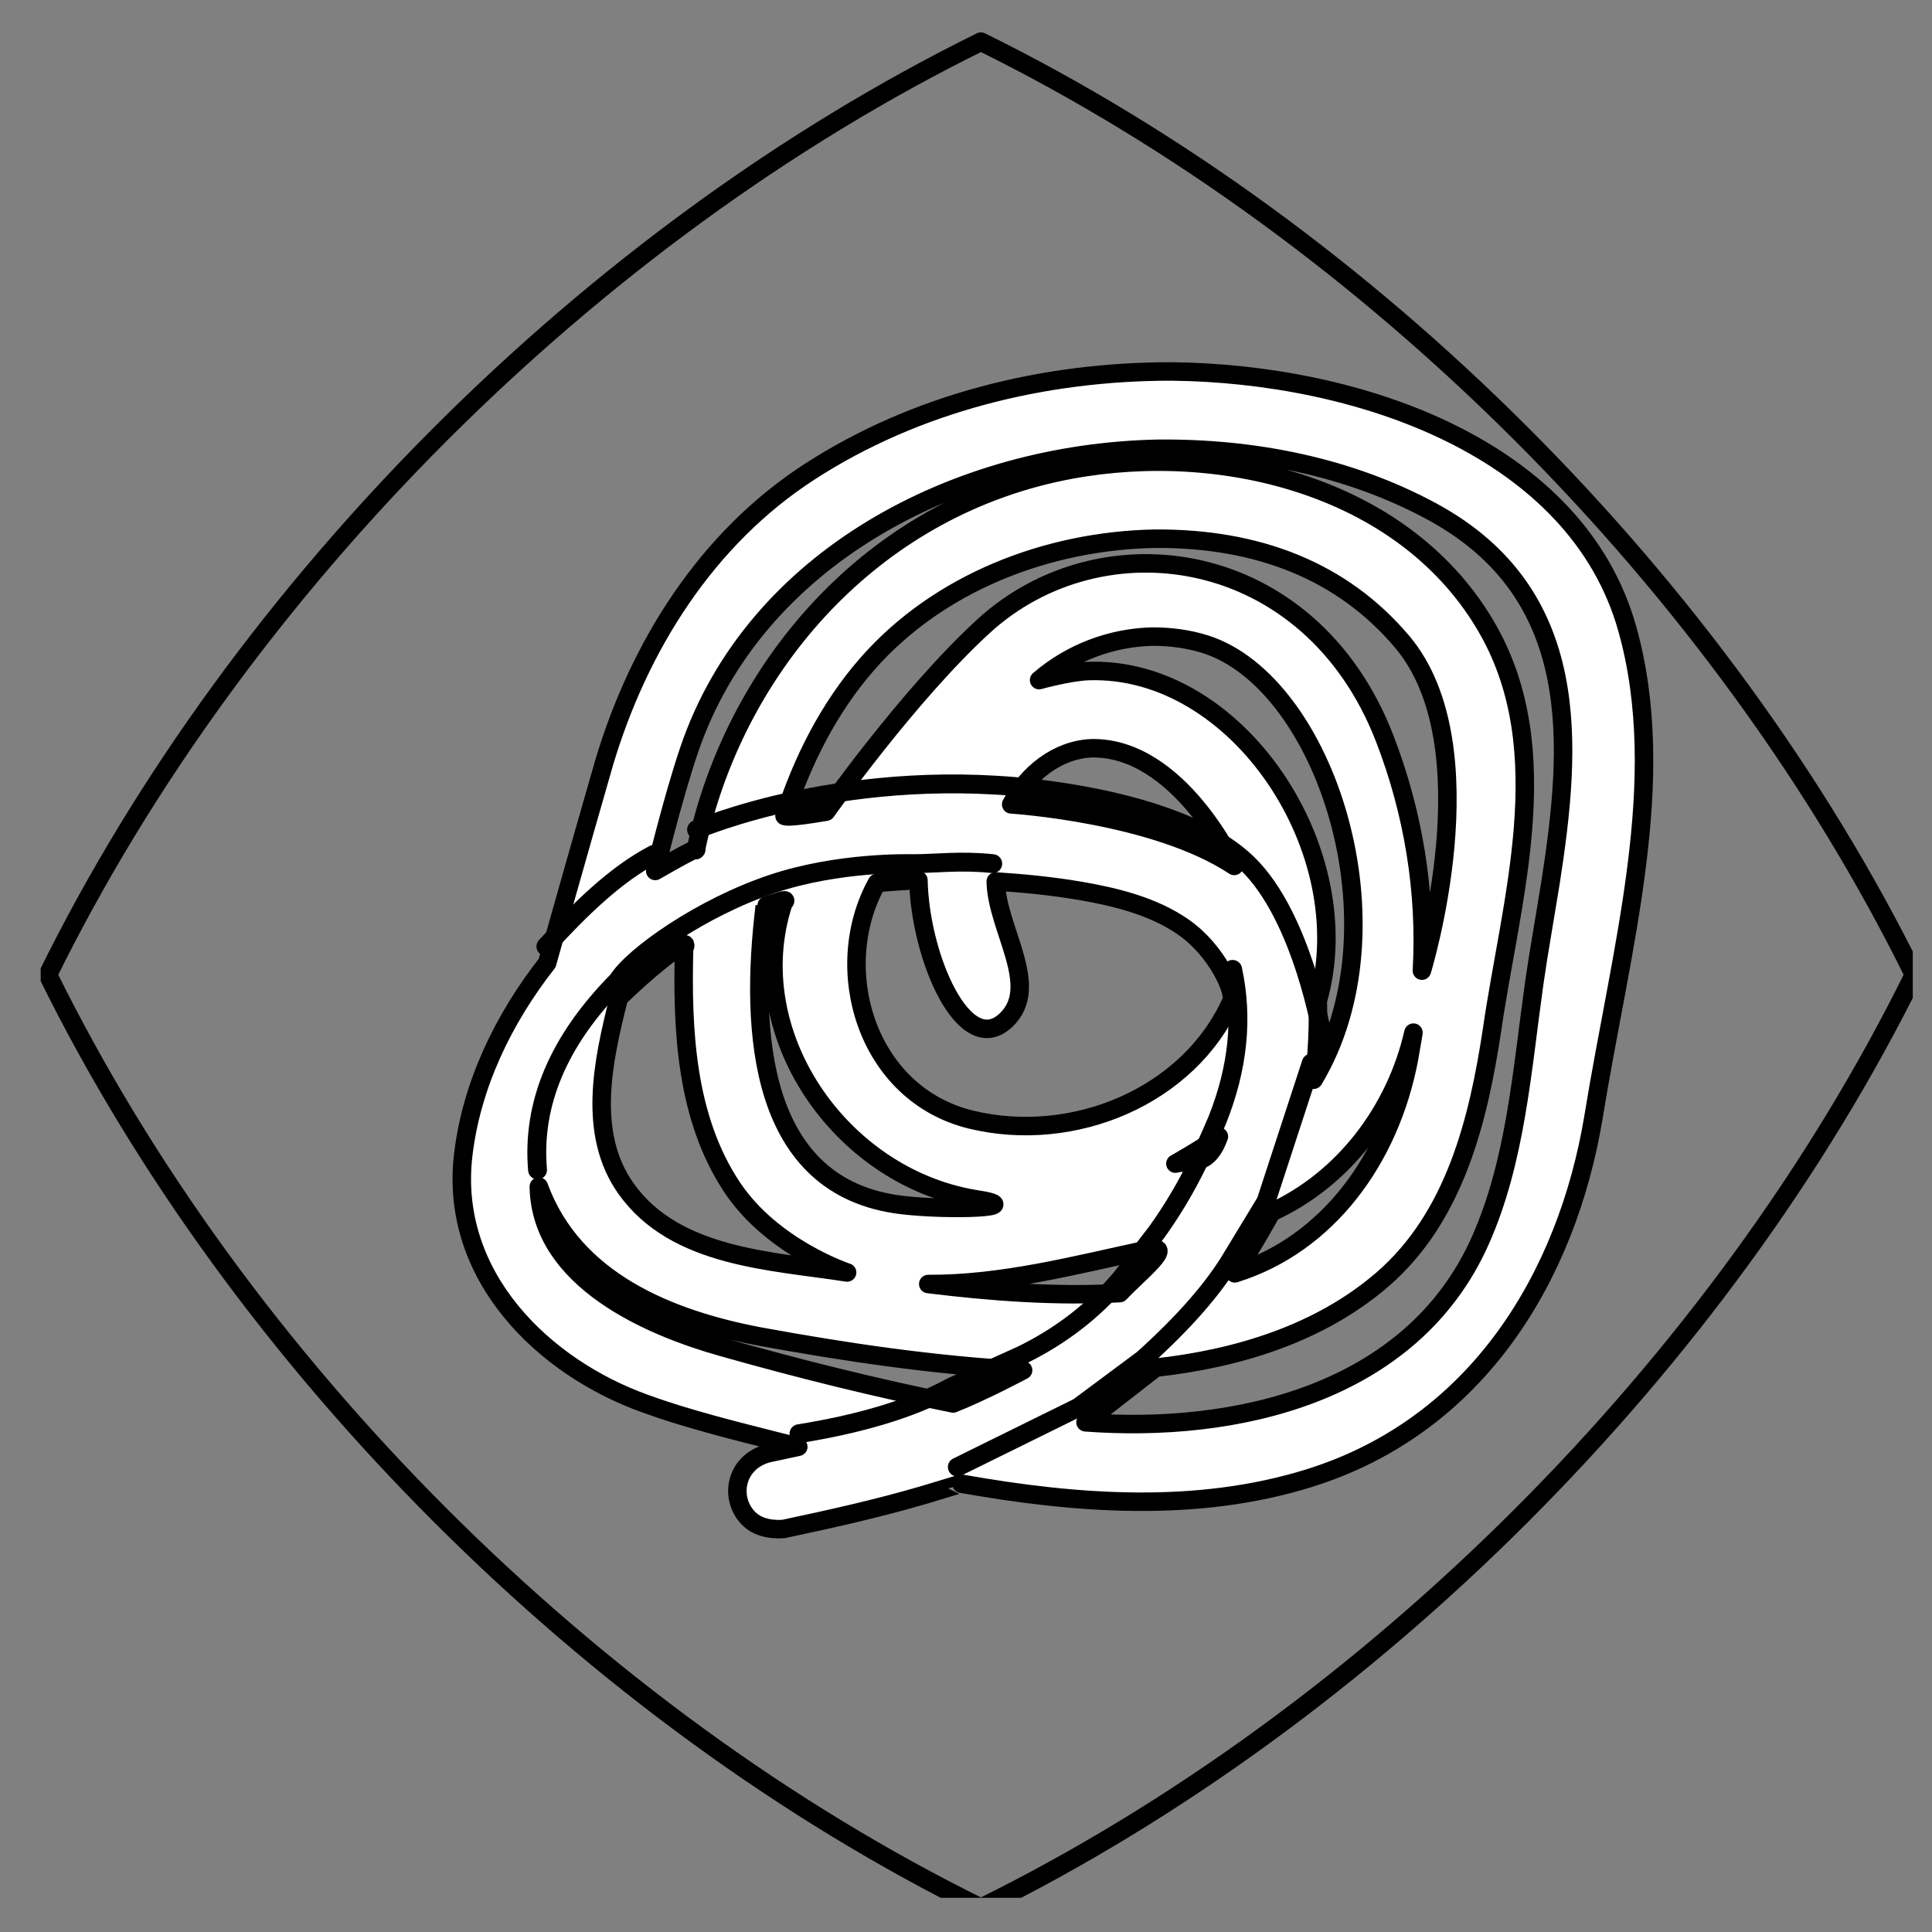 <?xml version="1.0" encoding="UTF-8" standalone="no"?>
<!DOCTYPE svg PUBLIC "-//W3C//DTD SVG 1.1//EN" "http://www.w3.org/Graphics/SVG/1.1/DTD/svg11.dtd">
<svg width="100%" height="100%" viewBox="0 0 43 43" version="1.1" xmlns="http://www.w3.org/2000/svg" xmlns:xlink="http://www.w3.org/1999/xlink" xml:space="preserve" xmlns:serif="http://www.serif.com/" style="fill-rule:evenodd;clip-rule:evenodd;stroke-linejoin:round;stroke-miterlimit:2;">
    <rect x="0" y="0" width="43" height="43" fill="#808080" stroke="none"/>
    <g transform="matrix(1,0,0,1,-371,-664)">
        <g id="nastroj-lano-4-a" transform="matrix(1,0,0,1,371.905,664.572)">
            <rect x="0" y="0" width="41.667" height="41.667" style="fill:none;"/>
            <clipPath id="_clip1">
                <rect x="0" y="0" width="41.667" height="41.667"/>
            </clipPath>
            <g clip-path="url(#_clip1)">
                <g transform="matrix(1.083,0,0,1.083,-53.824,-815.128)">
                    <path d="M72.936,759.763C76.796,759.803 81.269,761.346 82.307,765.057C83.182,768.184 82.171,771.626 81.608,775.106C81.068,778.325 79.255,781.418 75.773,782.505C73.463,783.227 70.979,783.04 68.623,782.621C68.623,782.621 68.621,782.616 67.854,782.851C66.906,783.13 65.941,783.344 64.975,783.549C64.975,783.549 64.549,783.606 64.279,783.363C63.84,782.967 63.947,782.183 64.645,781.996L65.269,781.862C64.469,781.658 63.666,781.465 62.878,781.226C62.625,781.149 62.373,781.066 62.124,780.976C60.046,780.234 58.086,778.362 58.384,775.857C58.555,774.423 59.208,773.069 60.108,771.921C60.108,771.921 60.738,769.679 61.276,767.813C61.994,765.401 63.387,763.194 65.498,761.826C67.689,760.407 70.318,759.761 72.936,759.763ZM72.671,761.352C68.529,761.429 64.361,763.601 63.024,767.546C62.686,768.542 62.329,770.028 62.329,770.028C63.343,769.444 63.162,769.6 63.162,769.6C63.194,769.451 63.228,769.302 63.264,769.153C64.157,765.634 66.909,762.517 70.864,761.782C74.029,761.195 77.793,762.152 79.445,765.072C80.873,767.594 79.907,770.65 79.526,773.295C79.244,775.161 78.758,777.145 77.269,778.428C75.99,779.53 74.311,780.049 72.614,780.236L71.172,781.359C74.241,781.588 77.876,780.788 79.284,777.626C80.015,775.984 80.14,774.132 80.395,772.325C80.434,772.06 80.434,772.061 80.475,771.797C80.559,771.287 80.645,770.779 80.728,770.269C81.165,767.454 81.418,764.337 78.292,762.642C76.577,761.713 74.608,761.334 72.671,761.352ZM59.937,776.539C59.987,778.441 62.222,779.393 63.682,779.806C65.258,780.253 66.846,780.649 68.45,780.972C69.063,780.731 69.889,780.289 69.889,780.289C68.067,780.188 66.256,779.922 64.462,779.593C62.638,779.244 60.651,778.468 59.937,776.515C59.937,776.515 59.937,776.53 59.937,776.539ZM72.446,777.809C70.951,778.131 69.465,778.525 67.94,778.517L67.94,778.517C69.245,778.678 70.563,778.775 71.875,778.704C72.279,778.276 73.052,777.675 72.446,777.809ZM77.912,773.345C77.548,774.949 76.485,776.36 74.993,777.044C74.993,777.044 74.563,777.82 74.24,778.298C76.153,777.701 77.425,775.942 77.816,773.906C77.883,773.535 77.914,773.336 77.912,773.345ZM62.865,771.559C62.288,771.935 61.582,772.636 61.582,772.636C61.246,773.954 60.931,775.433 61.73,776.558C62.744,777.985 64.732,778.039 66.272,778.28C66.272,778.28 64.744,777.776 63.915,776.538C62.956,775.104 62.879,773.287 62.922,771.625C62.922,771.625 63.003,771.474 62.865,771.559ZM64.911,770.645C64.578,770.745 64.58,770.75 64.58,770.75C64.265,773.334 64.45,776.541 67.396,776.893C68.368,777.01 70.091,776.951 68.879,776.769C66.117,776.298 64.086,773.345 64.966,770.677C64.966,770.677 65.069,770.601 64.911,770.645ZM73.886,775.504C73.547,775.748 73.019,776.043 73.019,776.043C73.331,775.961 73.674,776.14 73.913,775.487C73.913,775.487 73.896,775.497 73.886,775.504ZM67.617,770.223C67.316,770.237 66.886,770.274 66.886,770.274C65.909,772.03 66.664,774.616 68.821,775.139C70.923,775.648 73.297,774.662 74.172,772.701C74.248,772.521 73.885,771.673 73.187,771.185C72.562,770.747 71.766,770.557 71.05,770.435C70.48,770.338 69.904,770.282 69.327,770.244C69.346,771.224 70.274,772.405 69.534,773.098C68.682,773.896 67.77,771.801 67.738,770.218C67.698,770.219 67.657,770.221 67.617,770.223ZM72.55,765.212C71.703,765.23 70.869,765.544 70.218,766.106C70.218,766.106 70.839,765.934 71.23,765.92C74.309,765.812 76.824,769.642 75.945,772.699C75.945,772.699 75.977,773.585 75.859,774.319C77.743,771.182 76.107,766.162 73.64,765.371C73.287,765.259 72.92,765.212 72.55,765.212ZM72.603,763.2C70.385,763.24 68.145,764.106 66.683,765.779C65.897,766.679 65.352,767.764 64.986,768.896C64.986,768.896 64.99,768.956 65.841,768.81C65.841,768.81 67.524,766.42 69.075,764.999C71.517,762.761 75.793,763.371 77.316,767.295C77.905,768.812 78.178,770.452 78.085,772.077C78.085,772.077 79.5,767.477 77.68,765.32C76.444,763.855 74.701,763.188 72.603,763.2ZM71.286,767.507C70.593,767.54 69.982,768.023 69.644,768.66C69.644,768.66 72.596,768.845 74.228,769.925C74.228,769.925 73.092,767.466 71.286,767.507Z" style="fill:white;stroke:black;stroke-width:0.38px;"/>
                </g>
                <g transform="matrix(1,0,0,1,-69.292,-751.077)">
                    <path d="M80.537,771.57C81.307,770.732 82.091,769.964 82.94,769.521" style="fill:none;stroke:black;stroke-width:0.42px;stroke-linecap:round;stroke-miterlimit:1.5;"/>
                </g>
                <g transform="matrix(1,0,0,1,-69.292,-751.077)">
                    <path d="M80.351,776.544C80.225,775.079 80.807,773.674 82.136,772.33C82.483,771.775 84.009,770.699 85.586,770.174C87.057,769.685 88.593,769.727 88.731,769.727C89.194,769.727 89.784,769.651 90.482,769.727" style="fill:none;stroke:black;stroke-width:0.42px;stroke-linecap:round;stroke-miterlimit:1.5;"/>
                </g>
                <g transform="matrix(1,0,0,1,-69.292,-751.077)">
                    <path d="M83.89,768.971C83.89,768.971 87.321,767.486 91.788,768.101C93.589,768.349 95.261,768.864 96.152,769.727C97.387,770.923 97.822,773.596 97.822,773.596" style="fill:none;stroke:black;stroke-width:0.42px;stroke-linecap:round;stroke-miterlimit:1.5;"/>
                </g>
                <g transform="matrix(1,0,0,1,-69.292,-751.077)">
                    <path d="M95.821,772.08C96.058,773.165 95.939,774.282 95.481,775.431C95.146,776.216 94.787,777.011 94.135,777.924L93.34,778.956C92.754,779.648 92.027,780.228 91.124,780.668L89.576,781.368C88.614,781.891 87.447,782.208 86.17,782.415" style="fill:none;stroke:black;stroke-width:0.42px;stroke-linecap:round;stroke-miterlimit:1.5;"/>
                </g>
                <g transform="matrix(1,0,0,1,-69.292,-751.077)">
                    <path d="M97.571,774.167L96.564,777.248L95.821,778.473C95.409,779.171 94.744,779.933 93.827,780.757L92.389,781.827L89.694,783.156" style="fill:none;stroke:black;stroke-width:0.42px;stroke-linecap:round;stroke-miterlimit:1.5;"/>
                </g>
                <g transform="matrix(5.36956e-17,0.702,0.702,-5.36956e-17,-10.062,-110.674)">
                    <path d="M187.744,14.562C200.087,20.643 211.245,31.801 217.326,44.144C211.245,56.488 200.087,67.646 187.744,73.727C175.4,67.646 164.243,56.488 158.162,44.144C164.243,31.801 175.4,20.643 187.744,14.562Z" style="fill:none;stroke:black;stroke-width:0.59px;stroke-linecap:round;stroke-miterlimit:1.5;"/>
                </g>
            </g>
        </g>
    </g>
</svg>
